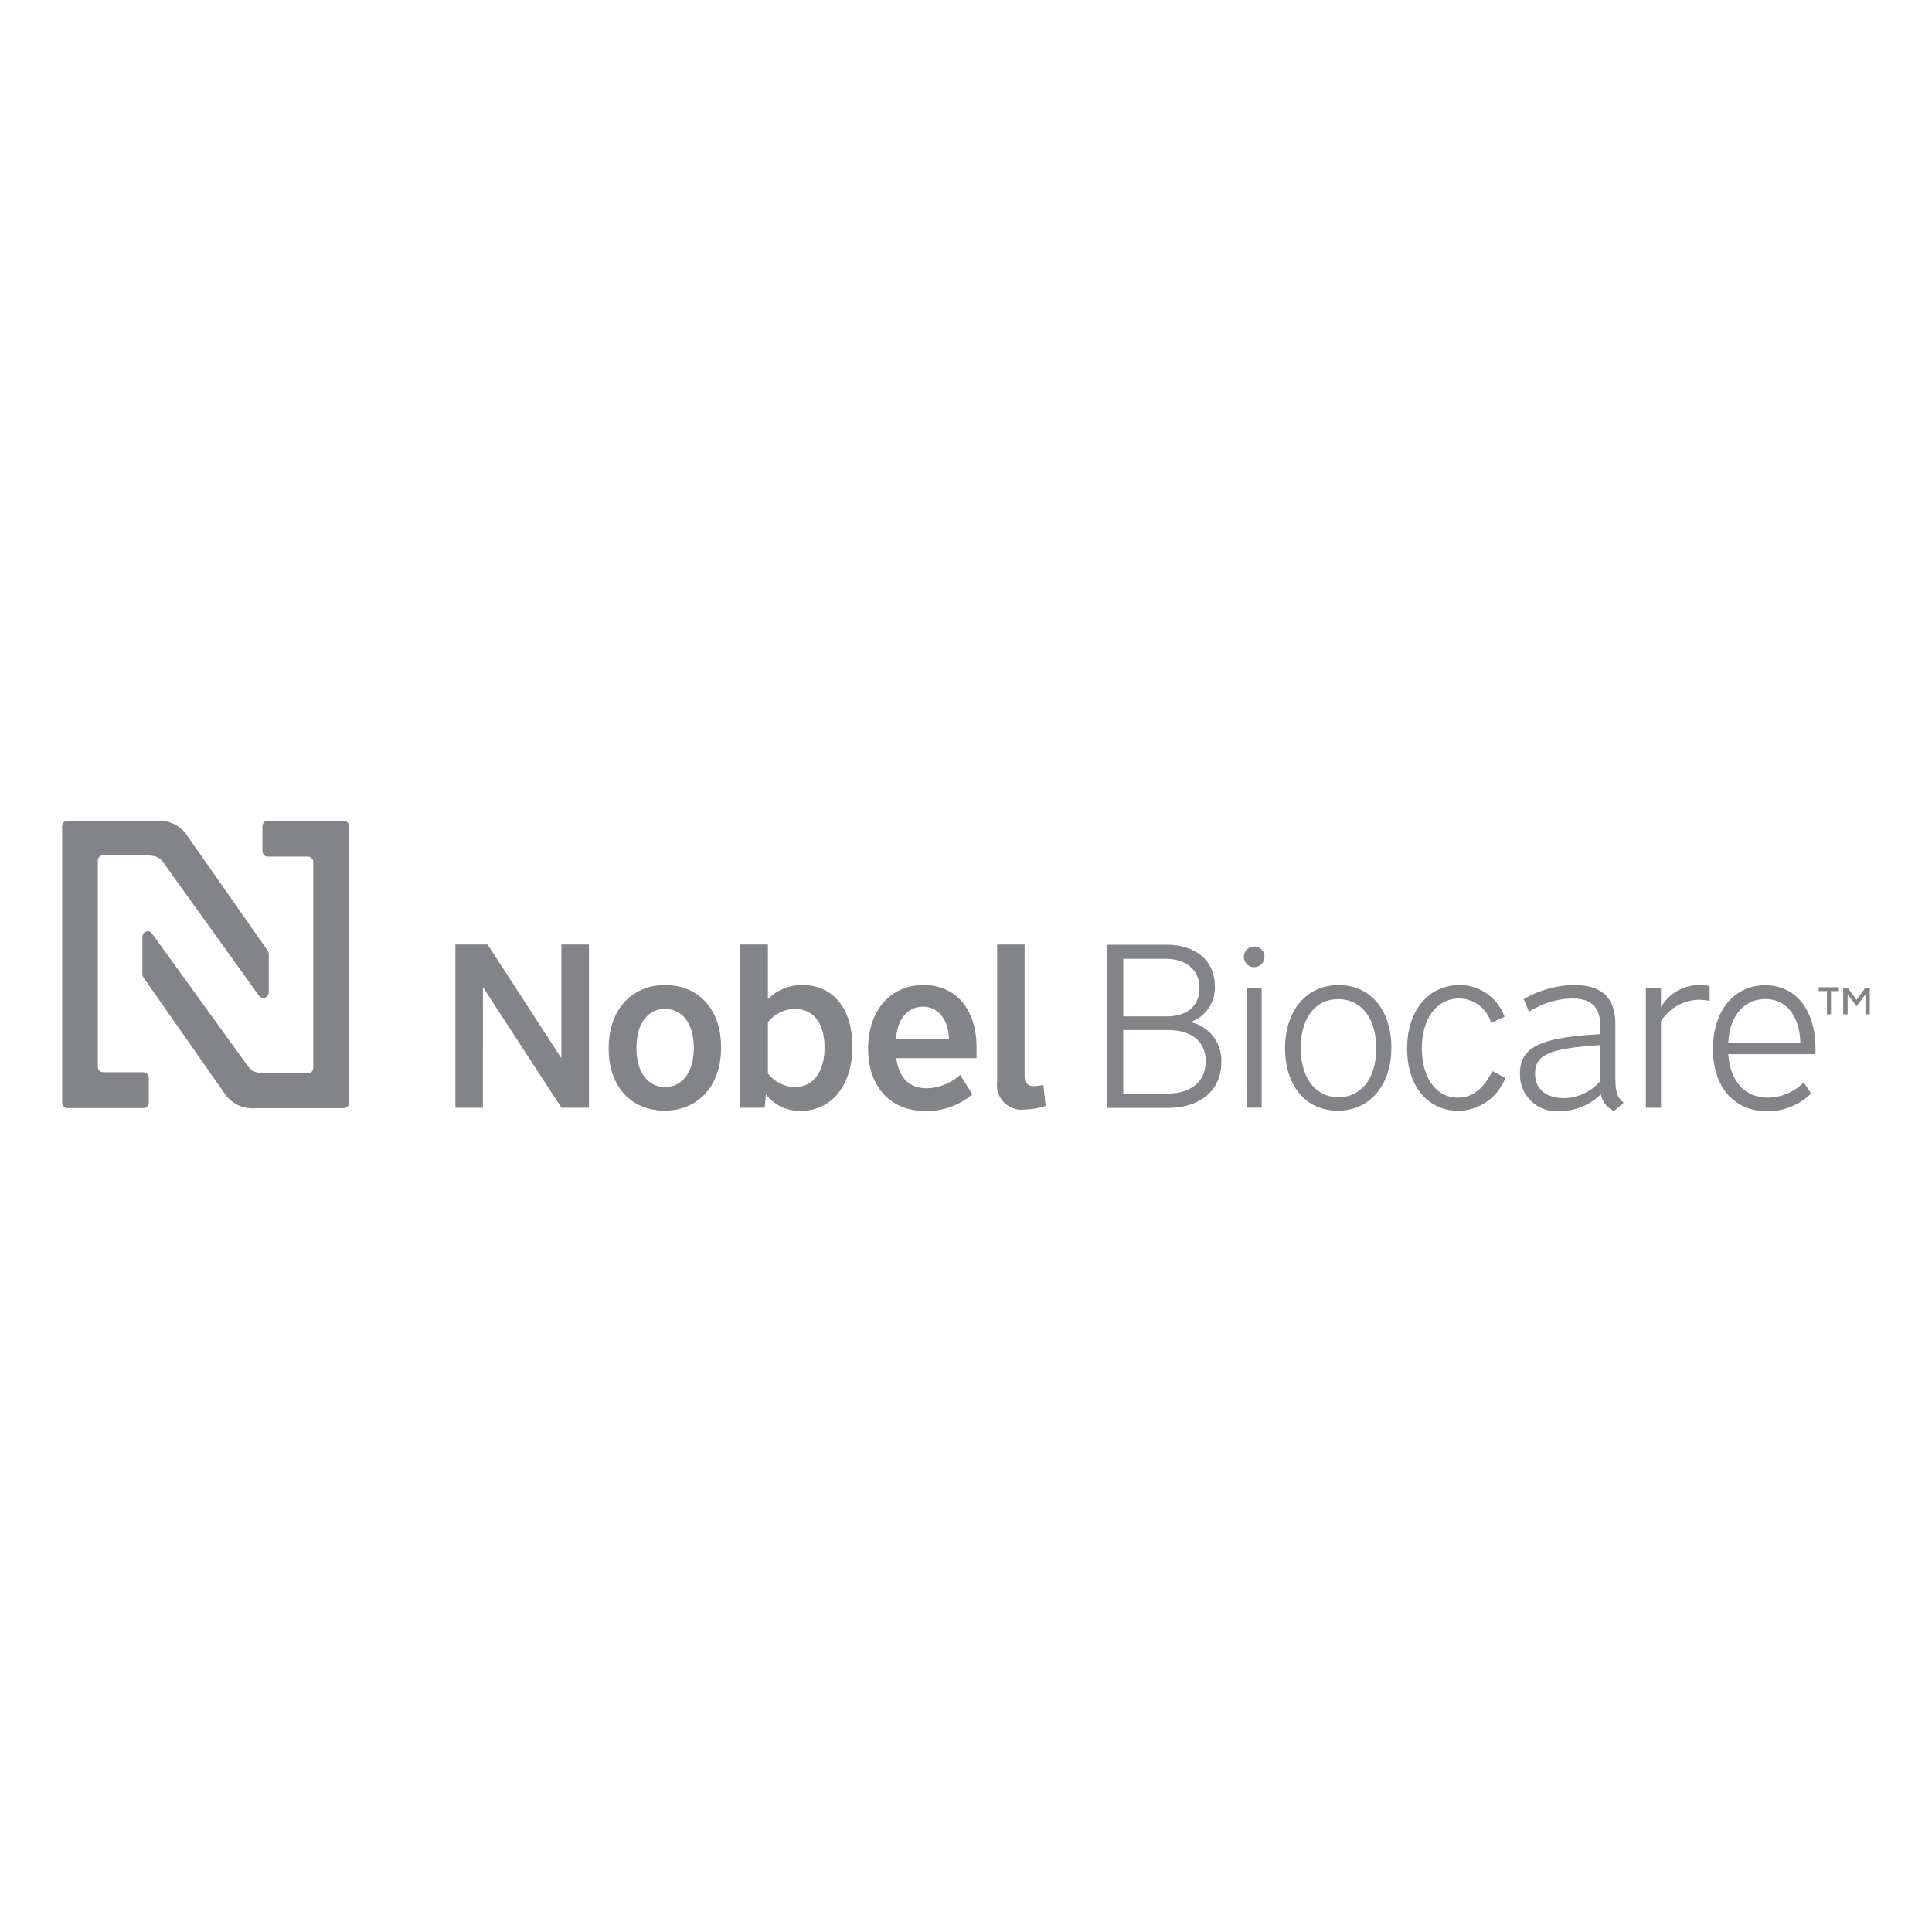 <svg xmlns="http://www.w3.org/2000/svg" xmlns:xlink="http://www.w3.org/1999/xlink" width="150" height="150" viewBox="0 0 150 150">
  <defs>
    <clipPath id="clip-nobel-biocare_grayscale">
      <rect width="150" height="150"/>
    </clipPath>
  </defs>
  <g id="nobel-biocare_grayscale" clip-path="url(#clip-nobel-biocare_grayscale)">
    <g id="Layer_2" data-name="Layer 2" transform="translate(4.826 63.73)">
      <g id="Nobel_Biocare_Horizontal_14mm-6mm" data-name="Nobel Biocare™ Horizontal 14mm-6mm" transform="translate(0 -0.018)">
        <path id="TM" d="M197.637,20.775V18.968H197v-.3h1.558v.3h-.609v1.807Zm2.991,0V19.217l-.692.928-.692-.928v1.558H198.9V18.7h.339l.692.955.692-.955h.339v2.077Z" transform="translate(-60.619 -5.733)" fill="#838487"/>
        <path id="Nobel_Biocare" data-name="Nobel Biocare" d="M52.331,22.665H52.3l-5.7-8.785H44.1V26.549h2.139V17.238h.035l6.058,9.311H54.47V13.88H52.331Zm8.051-5.642c-2.534,0-4.382,1.855-4.382,4.908s1.814,4.846,4.348,4.846,4.382-1.855,4.382-4.9-1.814-4.853-4.348-4.853Zm0,7.92c-1.315,0-2.222-1.1-2.222-3.032s.907-3.032,2.222-3.032,2.229,1.108,2.229,3.032-.928,3.032-2.25,3.032Zm10.647-7.92a3.718,3.718,0,0,0-2.665,1.094V13.88H66.226V26.549h1.89l.09-1.032A3.371,3.371,0,0,0,70.892,26.8c2.423,0,4.029-1.994,4.029-4.991S73.4,17.023,71.03,17.023Zm-.588,7.92a2.686,2.686,0,0,1-2.077-1.066v-3.96a2.707,2.707,0,0,1,2.077-1.038c1.468,0,2.319,1.108,2.319,3s-.872,3.067-2.312,3.067Zm10.017-7.92c-2.582,0-4.313,1.98-4.313,4.943s1.731,4.846,4.493,4.846a5.538,5.538,0,0,0,3.6-1.3l-.948-1.516a4.036,4.036,0,0,1-2.568,1.045c-1.385,0-2.174-.8-2.388-2.34h6.231v-.838c-.007-2.963-1.606-4.839-4.105-4.839Zm-2.139,4.2c.055-1.5.893-2.52,2.077-2.52s1.98.983,2.028,2.52Zm10.71,3.655c-.485,0-.734-.249-.734-.768V13.88H86.163V24.569a1.9,1.9,0,0,0,2.077,2.125,5.836,5.836,0,0,0,1.689-.284l-.18-1.641a3.053,3.053,0,0,1-.72.1Zm12.2-4.957v-.042a2.811,2.811,0,0,0,1.835-2.769c0-1.959-1.461-3.212-3.745-3.212h-4.6V26.563h4.694c2.534,0,4.154-1.385,4.154-3.531a3.032,3.032,0,0,0-2.34-3.115Zm-5.275-4.929h3.3c1.6,0,2.617.879,2.617,2.271s-.983,2.195-2.534,2.195H95.952Zm3.461,10.46H95.952V20.519h3.461c1.855,0,2.942.893,2.942,2.43S101.241,25.448,99.414,25.448Zm6.7-11.416a.8.8,0,1,0,.8.8.775.775,0,0,0-.8-.8Zm-.588,3.233H106.7v9.277h-1.177Zm7.144-.242c-2.478,0-4.154,1.966-4.154,4.908s1.641,4.846,4.1,4.846,4.154-1.959,4.154-4.9-1.641-4.853-4.1-4.853Zm0,8.709c-1.779,0-2.935-1.481-2.935-3.821s1.135-3.794,2.915-3.794,2.942,1.481,2.942,3.815-1.156,3.8-2.942,3.8Zm9.284.035c-1.7,0-2.818-1.537-2.818-3.835s1.156-3.87,2.908-3.87a2.624,2.624,0,0,1,2.471,1.9l1.038-.478a3.711,3.711,0,0,0-3.461-2.465c-2.444,0-4.1,1.98-4.1,4.922s1.606,4.846,3.995,4.846a3.97,3.97,0,0,0,3.635-2.568l-1.018-.512C123.928,25.074,123.055,25.767,121.955,25.767Zm12.205-1.661V20.076c0-2.077-1.052-3.053-3.226-3.053a8.093,8.093,0,0,0-3.891,1.094l.415.983a6.48,6.48,0,0,1,3.33-1.032c1.5,0,2.195.658,2.195,2.077v.692c-4.721.27-6.231,1.018-6.231,3.067a2.857,2.857,0,0,0,3.171,2.908,4.528,4.528,0,0,0,3.115-1.315,1.786,1.786,0,0,0,1.018,1.315l.748-.658c-.519-.422-.644-.831-.644-2.049Zm-1.177.374a3.759,3.759,0,0,1-2.8,1.322c-1.385,0-2.257-.692-2.257-1.911,0-1.461,1.1-1.945,5.061-2.208ZM137.7,18.74V17.272h-1.17v9.277h1.17V19.841a3.572,3.572,0,0,1,2.908-1.675,4.631,4.631,0,0,1,.872.09V17.092a6.231,6.231,0,0,0-.838-.069A3.461,3.461,0,0,0,137.7,18.74Zm8.1-1.7c-2.423,0-4.064,2-4.064,4.943s1.641,4.846,4.237,4.846a4.846,4.846,0,0,0,3.385-1.385l-.568-.858a3.967,3.967,0,0,1-2.769,1.177c-1.793,0-2.935-1.225-3.095-3.371h6.771v-.533c-.028-2.921-1.544-4.818-3.9-4.818Zm-2.873,4.444c.1-2.035,1.218-3.371,2.873-3.371s2.658,1.322,2.728,3.406Z" transform="translate(-13.57 -4.259)" fill="#838487"/>
        <g id="N">
          <path id="Path_169" data-name="Path 169" d="M22.264,3.205V19.19a.422.422,0,0,1-.422.422H18.81c-.983,0-1.315-.132-1.634-.575L9.692,8.681A.422.422,0,0,0,9,9v2.894a.54.54,0,0,0,.152.374l6.293,9a2.6,2.6,0,0,0,2.319,1.045h6.861a.422.422,0,0,0,.422-.422V.422A.422.422,0,0,0,24.625,0H18.74a.422.422,0,0,0-.422.422V2.361a.422.422,0,0,0,.422.422h3.1A.422.422,0,0,1,22.264,3.205Z" transform="translate(-2.769 0.012)" fill="#838487"/>
          <path id="Path_170" data-name="Path 170" d="M2.769,19.067V3.089a.422.422,0,0,1,.422-.422H6.231c.983,0,1.308.125,1.627.575l7.456,10.384a.429.429,0,0,0,.727-.3V10.379a.54.54,0,0,0-.118-.346l-6.3-9A2.6,2.6,0,0,0,7.283-.005H.422A.422.422,0,0,0,0,.417V21.878a.422.422,0,0,0,.422.422H6.307a.422.422,0,0,0,.422-.422V19.939a.422.422,0,0,0-.422-.422h-3.1a.422.422,0,0,1-.436-.45Z" transform="translate(0 0.018)" fill="#838487"/>
        </g>
      </g>
    </g>
  </g>
</svg>
